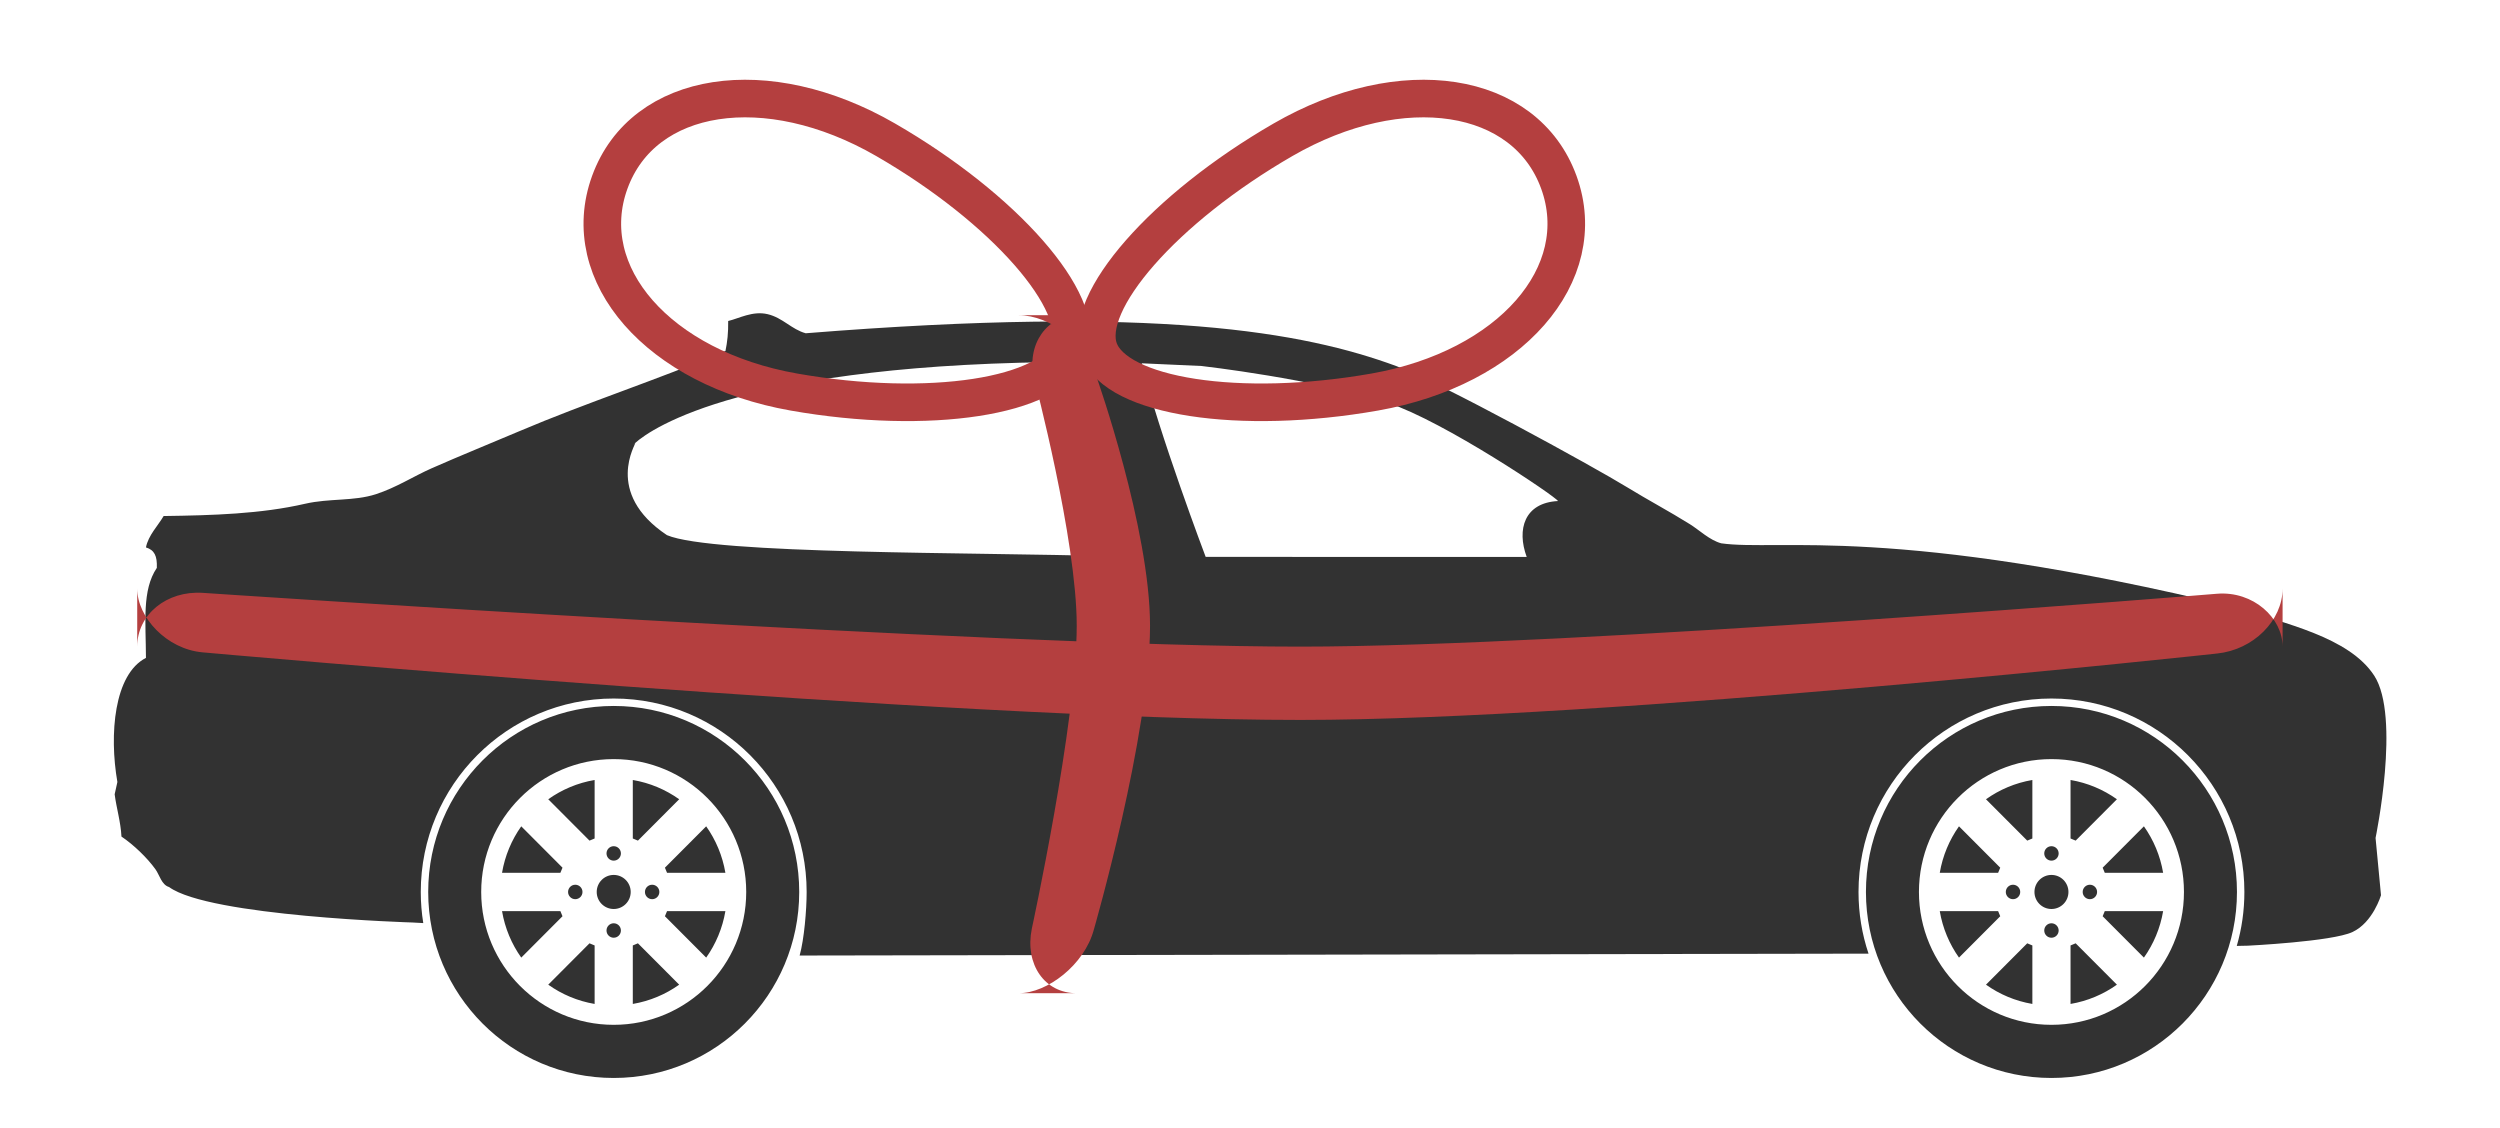 <?xml version="1.0" encoding="UTF-8"?>
<svg width="1330px" height="600px" viewBox="0 0 1330 600" version="1.1" xmlns="http://www.w3.org/2000/svg" xmlns:xlink="http://www.w3.org/1999/xlink">
    <!-- Generator: Sketch 40.3 (33839) - http://www.bohemiancoding.com/sketch -->
    <title>Shop Icon "Gift"</title>
    <desc>Created with Sketch.</desc>
    <defs></defs>
    <g id="Page-1" stroke="none" stroke-width="1" fill="none" fill-rule="evenodd">
        <g id="Shop-Icon-&quot;Gift&quot;">
            <g id="1477926710_sedan" transform="translate(60, 166)" fill="#323232">
                <g id="Shape_1_5_">
                    <g id="Shape_1">
                        <path d="M266.494,299.46 C261.501,299.46 257.453,303.519 257.453,308.525 C257.453,313.53 261.501,317.589 266.494,317.589 C271.486,317.589 275.535,313.53 275.535,308.525 C275.535,303.519 271.488,299.46 266.494,299.46 L266.494,299.46 Z M266.494,325.184 C264.378,325.184 262.662,326.905 262.662,329.027 C262.662,331.149 264.377,332.87 266.494,332.87 C268.611,332.87 270.326,331.149 270.326,329.027 C270.326,326.905 268.611,325.184 266.494,325.184 L266.494,325.184 Z M276.65,336.978 L276.65,368.099 C285.727,366.555 294.111,362.974 301.323,357.845 L279.375,335.839 C278.489,336.26 277.582,336.644 276.65,336.978 L276.65,336.978 Z M293.74,321.443 L315.687,343.447 C320.804,336.217 324.371,327.808 325.913,318.706 L294.871,318.706 C294.536,319.641 294.16,320.555 293.74,321.443 L293.74,321.443 Z M293.738,295.609 C294.157,296.497 294.537,297.408 294.872,298.343 L325.913,298.343 C324.372,289.241 320.801,280.836 315.686,273.603 L293.738,295.609 L293.738,295.609 Z M253.614,281.211 C254.501,280.789 255.408,280.407 256.341,280.073 L256.341,248.951 C247.263,250.495 238.879,254.076 231.667,259.205 L253.614,281.211 L253.614,281.211 Z M266.494,209.572 C211.988,209.572 167.801,253.875 167.801,308.526 C167.801,363.177 211.988,407.48 266.494,407.48 C321.001,407.48 365.186,363.177 365.186,308.526 C365.186,253.875 321.001,209.572 266.494,209.572 L266.494,209.572 Z M266.494,379.207 C227.56,379.207 195.999,347.562 195.999,308.526 C195.999,269.491 227.56,237.845 266.494,237.845 C305.427,237.845 336.988,269.491 336.988,308.526 C336.988,347.562 305.427,379.207 266.494,379.207 L266.494,379.207 Z M266.494,291.864 C268.611,291.864 270.326,290.143 270.326,288.02 C270.326,285.899 268.611,284.178 266.494,284.178 C264.378,284.178 262.662,285.899 262.662,288.02 C262.663,290.143 264.378,291.864 266.494,291.864 L266.494,291.864 Z M301.323,259.204 C294.112,254.075 285.726,250.495 276.65,248.951 L276.65,280.073 C277.582,280.407 278.491,280.788 279.376,281.21 L301.323,259.204 L301.323,259.204 Z M239.25,295.608 L217.303,273.602 C212.186,280.833 208.618,289.241 207.078,298.343 L238.12,298.343 C238.453,297.408 238.829,296.496 239.25,295.608 L239.25,295.608 Z M231.665,357.847 C238.877,362.976 247.263,366.555 256.341,368.099 L256.341,336.978 C255.408,336.644 254.498,336.263 253.613,335.841 L231.665,357.847 L231.665,357.847 Z M238.117,318.706 L207.078,318.706 C208.618,327.808 212.188,336.215 217.303,343.447 L239.251,321.44 C238.832,320.552 238.45,319.641 238.117,318.706 L238.117,318.706 Z M249.879,308.523 C249.879,306.401 248.164,304.681 246.046,304.681 C243.929,304.681 242.214,306.401 242.214,308.523 C242.214,310.646 243.929,312.366 246.046,312.366 C248.162,312.366 249.879,310.646 249.879,308.523 L249.879,308.523 Z M283.11,308.523 C283.11,310.646 284.825,312.366 286.942,312.366 C289.059,312.366 290.775,310.646 290.775,308.523 C290.775,306.401 289.059,304.681 286.942,304.681 C284.825,304.682 283.11,306.402 283.11,308.523 L283.11,308.523 Z M1031.371,299.46 C1026.379,299.46 1022.331,303.519 1022.331,308.525 C1022.331,313.53 1026.379,317.589 1031.371,317.589 C1036.364,317.589 1040.412,313.53 1040.412,308.525 C1040.412,303.519 1036.364,299.46 1031.371,299.46 L1031.371,299.46 Z M1018.492,281.211 C1019.377,280.789 1020.286,280.407 1021.217,280.073 L1021.217,248.951 C1012.139,250.495 1003.756,254.076 996.542,259.205 L1018.492,281.211 L1018.492,281.211 Z M1031.371,325.184 C1029.254,325.184 1027.539,326.905 1027.539,329.027 C1027.539,331.149 1029.254,332.87 1031.371,332.87 C1033.488,332.87 1035.204,331.149 1035.204,329.027 C1035.202,326.905 1033.487,325.184 1031.371,325.184 L1031.371,325.184 Z M1041.526,336.978 L1041.526,368.099 C1050.604,366.555 1058.986,362.974 1066.199,357.845 L1044.251,335.839 C1043.366,336.26 1042.458,336.644 1041.526,336.978 L1041.526,336.978 Z M1059.746,318.706 C1059.412,319.641 1059.035,320.555 1058.617,321.443 L1080.563,343.447 C1085.68,336.217 1089.247,327.808 1090.789,318.706 L1059.746,318.706 L1059.746,318.706 Z M1203.077,193.431 C1189.682,172.871 1155.385,165.702 1129.259,157.149 C946.82,112.967 886.147,127.348 855.697,123.044 C849.553,121.401 844.076,116.024 839.052,112.886 C828.04,106.008 816.613,99.958 805.761,93.293 C787.832,82.281 705.099,36.91 682.731,28.712 C633.58,10.704 555.876,-3.737 368.641,11.298 C361.042,9.204 356.456,3.054 348.379,1.139 C340.389,-0.756 333.052,3.459 327.391,4.767 C327.494,10.921 326.946,15.916 325.944,20.73 C289.351,36.203 252.321,48.072 215.941,63.542 C200.759,69.998 185.096,76.313 169.623,83.134 C159.999,87.377 150.804,93.404 139.952,96.922 C128.165,100.739 115.282,99.014 102.318,102 C78.719,107.436 53.131,108.162 27.053,108.531 C24.072,113.653 18.884,118.813 17.644,125.222 C22.161,126.619 23.674,129.741 23.434,136.105 C15.452,147.962 17.592,164.856 17.644,183.996 C0.641,192.725 -1.945,224.71 2.446,250.028 C1.964,252.206 1.482,254.383 0.999,256.56 C1.908,263.718 4.231,271.281 4.617,279.054 C11.002,283.348 18.24,290.246 22.709,296.47 C24.889,299.505 25.95,304.737 29.946,305.903 C51.309,321.539 159.489,324.77 159.489,324.77 L165.18,325.082 C164.309,319.691 163.85,314.162 163.85,308.526 C163.85,251.688 209.806,205.612 266.492,205.612 C323.181,205.612 369.135,251.688 369.135,308.526 C369.135,318.072 367.834,333.571 365.406,342.343 L934.055,341.334 C930.602,331.029 928.728,319.998 928.728,308.527 C928.728,251.689 974.682,205.613 1031.37,205.613 C1088.058,205.613 1134.012,251.689 1134.012,308.527 C1134.012,318.49 1132.596,328.119 1129.961,337.229 L1135.773,337.107 C1135.773,337.107 1180.572,334.936 1191.497,329.85 C1202.423,324.764 1206.695,310.258 1206.695,310.258 L1203.8,279.782 C1203.802,279.781 1217.258,215.199 1203.077,193.431 L1203.077,193.431 Z M294.824,118.699 C260.811,96.041 278.831,69.584 277.914,69.667 C277.37,70.152 276.978,70.539 276.732,70.801 C277.453,70.035 277.809,69.677 277.914,69.667 C286.677,61.837 336.69,26.816 514.108,26.538 C519.657,57.737 525.206,98.726 530.753,129.923 C459.366,127.754 318.852,128.964 294.824,118.699 L294.824,118.699 Z M752.208,130.301 C736.617,130.301 581.413,130.259 581.413,130.259 C581.413,130.259 556.36,64.031 547.399,27.269 C548.442,27.365 579.241,28.715 579.241,28.715 C579.241,28.715 640.214,35.675 678.39,48.308 C708.425,58.247 767.722,98.192 768.852,100.553 C751.012,101.468 746.789,115.558 752.208,130.301 L752.208,130.301 Z M1031.371,209.572 C976.865,209.572 932.679,253.875 932.679,308.526 C932.679,363.177 976.865,407.48 1031.371,407.48 C1085.878,407.48 1130.064,363.177 1130.064,308.526 C1130.064,253.875 1085.877,209.572 1031.371,209.572 L1031.371,209.572 Z M1031.371,379.207 C992.44,379.207 960.877,347.562 960.877,308.526 C960.877,269.491 992.44,237.845 1031.371,237.845 C1070.305,237.845 1101.866,269.491 1101.866,308.526 C1101.866,347.562 1070.305,379.207 1031.371,379.207 L1031.371,379.207 Z M1004.126,295.608 L982.178,273.602 C977.063,280.833 973.494,289.241 971.954,298.343 L1002.996,298.343 C1003.329,297.408 1003.705,296.496 1004.126,295.608 L1004.126,295.608 Z M1014.755,308.523 C1014.755,306.401 1013.038,304.681 1010.921,304.681 C1008.806,304.681 1007.089,306.401 1007.089,308.523 C1007.089,310.646 1008.806,312.366 1010.921,312.366 C1013.04,312.366 1014.755,310.646 1014.755,308.523 L1014.755,308.523 Z M1031.371,291.864 C1033.488,291.864 1035.204,290.143 1035.204,288.02 C1035.204,285.899 1033.488,284.178 1031.371,284.178 C1029.254,284.178 1027.539,285.899 1027.539,288.02 C1027.539,290.143 1029.254,291.864 1031.371,291.864 L1031.371,291.864 Z M1066.201,259.204 C1058.988,254.075 1050.604,250.495 1041.526,248.951 L1041.526,280.073 C1042.458,280.407 1043.367,280.788 1044.253,281.21 L1066.201,259.204 L1066.201,259.204 Z M1047.986,308.523 C1047.986,310.646 1049.703,312.366 1051.82,312.366 C1053.936,312.366 1055.652,310.646 1055.652,308.523 C1055.652,306.401 1053.936,304.681 1051.82,304.681 C1049.703,304.682 1047.986,306.402 1047.986,308.523 L1047.986,308.523 Z M996.541,357.847 C1003.753,362.976 1012.139,366.555 1021.217,368.099 L1021.217,336.978 C1020.283,336.644 1019.375,336.263 1018.489,335.841 L996.541,357.847 L996.541,357.847 Z M1002.993,318.706 L971.954,318.706 C973.494,327.808 977.064,336.215 982.18,343.447 L1004.128,321.44 C1003.707,320.552 1003.327,319.641 1002.993,318.706 L1002.993,318.706 Z M1059.748,298.343 L1090.788,298.343 C1089.247,289.241 1085.677,280.836 1080.562,273.603 L1058.614,295.609 C1059.034,296.497 1059.415,297.408 1059.748,298.343 L1059.748,298.343 Z" id="Shape"></path>
                    </g>
                </g>
            </g>
            <g id="Group-2" transform="translate(73, 26)">
                <g id="Group" transform="translate(225.434, 0)" stroke="#B43F3F" stroke-width="20">
                    <path d="M278.42,115.452 C278.42,88.689 220.153,56.717 148.276,44.039 C76.4,31.362 18.132,63.335 18.132,115.452 C18.132,167.57 76.4,199.543 148.276,186.865 C220.153,174.188 278.42,142.215 278.42,115.452 Z" id="Oval-7" transform="translate(148.276, 115.452) rotate(20) translate(-148.276, -115.452) "></path>
                    <path d="M538.708,115.452 C538.708,88.689 480.441,56.717 408.564,44.039 C336.688,31.362 278.42,63.335 278.42,115.452 C278.42,167.57 336.688,199.543 408.564,186.865 C480.441,174.188 538.708,142.215 538.708,115.452 Z" id="Oval-7" transform="translate(408.564, 115.452) scale(-1, -1) rotate(-20) translate(-408.564, -115.452) "></path>
                </g>
                <path d="M477.228,175.641 C472.629,156.897 484.553,141.701 499.818,141.701 L468.902,141.701 C485.977,141.701 504.728,156.562 510.52,174.975 C510.52,174.975 538.816,255.266 538.816,306.832 C538.816,365.184 508.9,468.648 508.9,468.648 C503.884,487.286 484.168,502.395 468.902,502.395 L499.818,502.395 C482.744,502.395 472.094,487.074 475.91,468.147 C475.91,468.147 499.818,357.923 499.818,306.832 C499.818,260.994 477.228,175.641 477.228,175.641 Z" id="Rectangle-5" fill="#B43F3F"></path>
                <path d="M538.491,-213.77 C536.956,-233.018 551.363,-248.621 566.629,-248.621 L535.712,-248.621 C552.787,-248.621 568.284,-233.054 570.282,-213.853 C570.282,-213.853 605.626,110.732 605.626,273.9 C605.626,458.544 569.672,857.9 569.672,857.9 C567.991,877.129 550.978,892.717 535.712,892.717 L566.629,892.717 C549.554,892.717 536.754,877.095 538.02,857.832 C538.02,857.832 566.629,435.567 566.629,273.9 C566.629,128.857 538.491,-213.77 538.491,-213.77 Z" id="Rectangle-5" fill="#B43F3F" transform="translate(570.669, 322.048) rotate(90) translate(-570.669, -322.048) "></path>
            </g>
        </g>
    </g>
</svg>